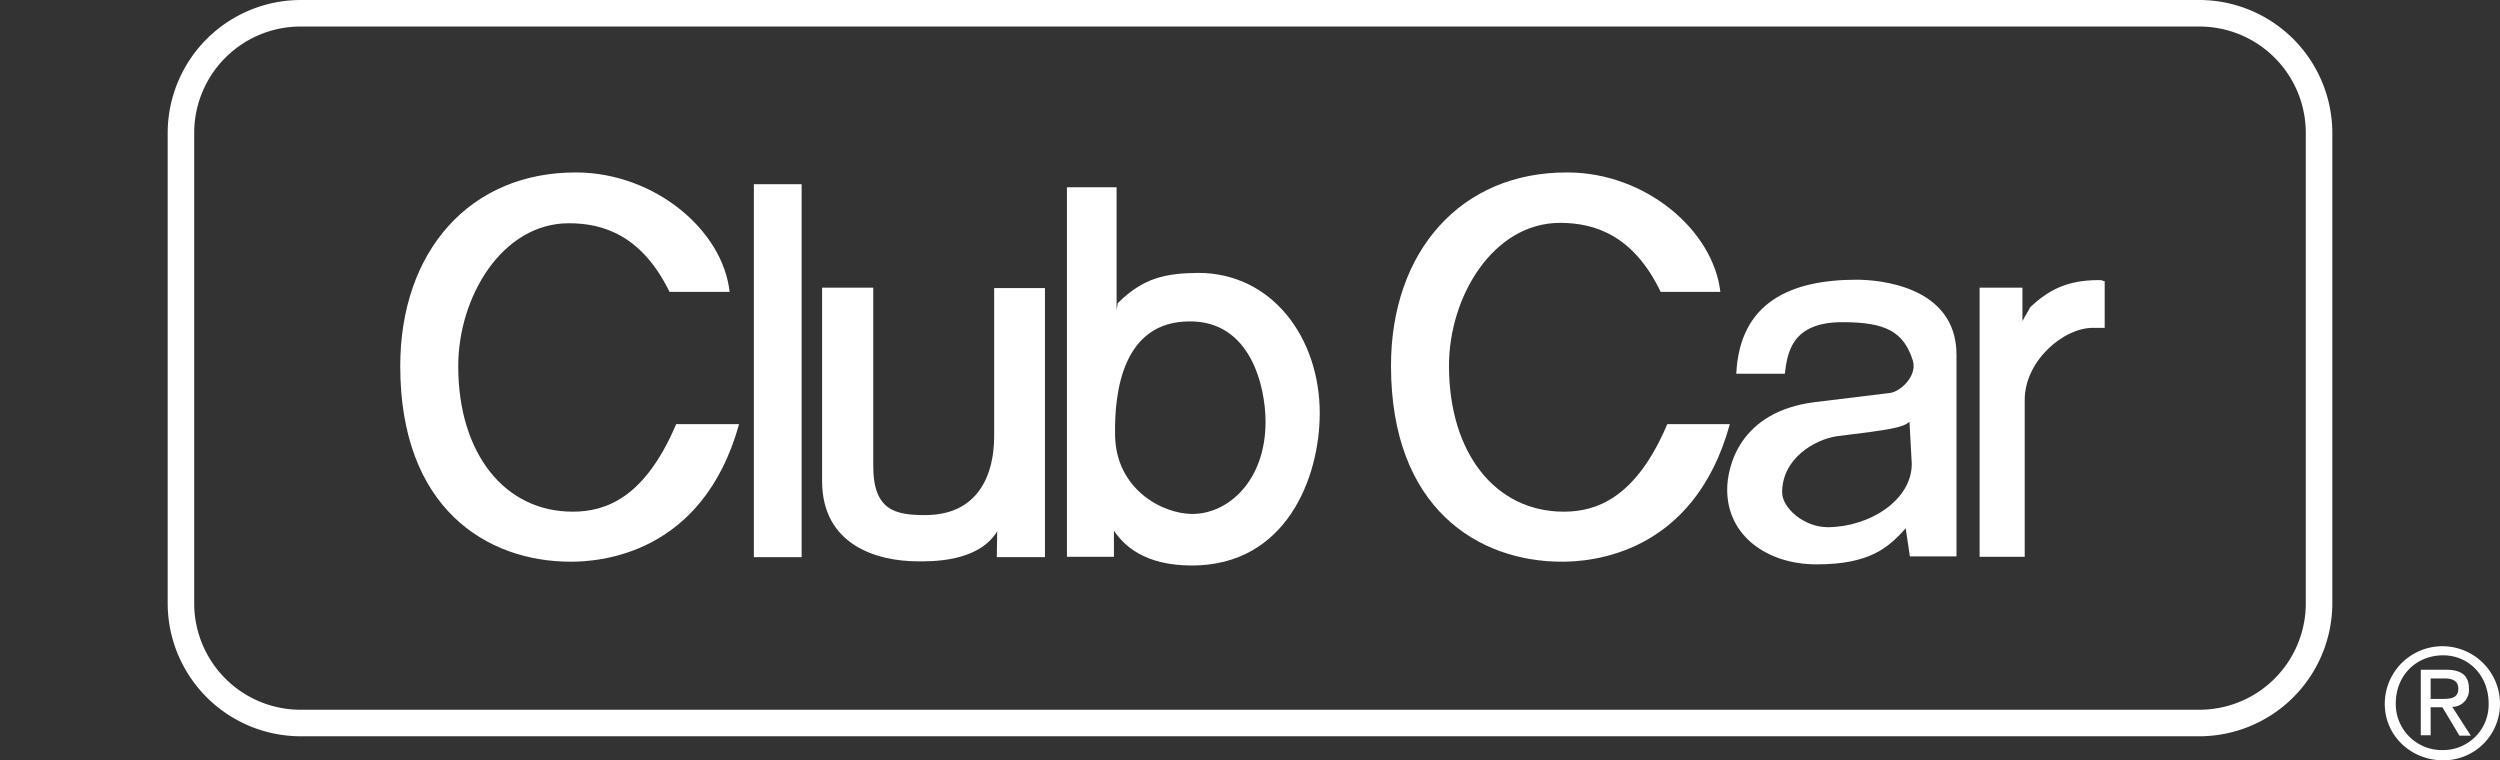 <svg xmlns="http://www.w3.org/2000/svg" viewBox="0 0 659.6 200.6"><rect x="0" y="0" width="659.6" height="200.6" fill="#333333" stroke="none"/><defs><style>.cls-1{fill:#fff;}.cls-2{fill:none;}</style></defs><title>Asset 1</title><g id="Layer_2" data-name="Layer 2"><g id="layer"><path id="path873" class="cls-1" d="M632.1,185.6c0-7.4,5.4-12.7,12.5-12.7,6.7,0,12,5.3,12,12.7a12,12,0,0,1-12,12.3,12.15,12.15,0,0,1-12.5-12.3m12.5,15a14.89,14.89,0,0,0,15-14.9,15.2,15.2,0,1,0-30.4,0c0,8.5,7,14.9,15.4,14.9"/><path id="path875" class="cls-1" d="M641.3,184.4V179h3.6c1.8,0,3.7.4,3.7,2.7,0,2.5-2,2.7-4.2,2.7h-3.1m0,2.2h3.1l4.5,7.5h3l-4.9-7.6a4.42,4.42,0,0,0,4.4-4.8c0-3.5-2-5-6.1-5h-6.6V194h2.6v-7.4"/><path id="path879" class="cls-1" d="M438.1,76.9c-7.1-14.7-17.2-18.1-26.5-18.1-17.6,0-29.3,19.4-29.3,37.7,0,23,12.2,38.5,30.3,38.5,8.5,0,19-3.5,27.3-23.1h16.5c-9.5,34.6-36.9,36.3-44.3,36.3-22.1,0-45.1-14.1-45.1-51.7,0-30,18.3-51.2,46.7-51,20.5.1,38.3,15.2,40.2,31.5H438.1"/><path id="path881" class="cls-1" d="M534.1,146.9H522.3v-71h11.3v8.8l2.1-3.7c4.4-4.1,9.2-7.1,18-7.1,1.5,0,.7.2,1.6.3V86.5h-2.8c-8-.2-18.3,8.7-18.3,19v41.4"/><path id="path883" class="cls-1" d="M503.8,111.3c-1.9,1.5-4.4,2-19.2,3.8-5.9.9-14.4,5.9-14.4,14.8,0,4.1,5.7,9.2,12.1,9.2,11.1-.1,22.1-7.2,22.1-16.7l-.6-11.1m-1,28.1c-4.6,5.1-9.5,9.5-23.5,9.5-13,0-23.6-7.5-23.6-19.7,0-6,3.2-20.6,23.1-23.1l19.7-2.4c2.7-.2,7.4-4.4,6.2-8.5-2.4-7.7-7.2-10.2-18.6-10.2-13.6,0-14.5,8.3-15.2,13.6H458.1c.9-18.9,14.4-24.8,31.8-24.8,5.7,0,26.3,1.6,26.3,19.8v53.2H503.9l-1.1-7.4"/><path id="path885" class="cls-1" d="M333.9,111.3c0-9.1-3.8-26.6-20-26.5-17.7,0-19.9,18.6-19.7,30,.2,14.3,12.5,20.8,20.4,20.8,9.4,0,19.3-8.7,19.3-24.3m-52.4,35.6V49.4h13.1V81.8l.3-1.8c6.7-6.7,12.6-7.9,21.2-8,19.5,0,32.1,17.1,32.1,37,0,17.1-8.9,40.2-33.7,40.2-12.6,0-18-5.3-20.6-9.2v6.9H281.5"/><path id="path887" class="cls-1" d="M176.6,76.9c-7.2-14.6-17.2-18-26.5-18-17.6,0-29.2,19.4-29.2,37.7,0,23,12.2,38.4,30.2,38.4,8.6,0,19-3.5,27.3-23.1H195c-9.6,34.6-37,36.3-44.4,36.3-22.2,0-45-14.1-45-51.6,0-30.1,18.2-51.3,46.7-51.1,20.5.2,38.4,15.2,40.2,31.5H176.6"/><path id="path889" class="cls-1" d="M263,146.9l.1-6.7c-5.1,8.3-17.8,7.9-21,7.9-10.4,0-25.2-4.1-25.2-21.2v-51h13.5V123c0,11.8,6,12.9,13.7,12.9,13.9,0,18.2-10.5,18.2-20.8V76h13.4v71H263"/><rect id="rect891" class="cls-1" x="198.9" y="48.6" width="12.6" height="98.4"/><path class="cls-1" d="M580.36,7a28.07,28.07,0,0,1,28,28V159.26a28.07,28.07,0,0,1-28,28H79.24a28.07,28.07,0,0,1-28-28V35a28.07,28.07,0,0,1,28-28H580.36m0-7H79.24a35.14,35.14,0,0,0-35,35V159.26a35.14,35.14,0,0,0,35,35H580.36a35.14,35.14,0,0,0,35-35V35a35.14,35.14,0,0,0-35-35Z"/><rect class="cls-2" width="44.2" height="200.6"/></g></g></svg>